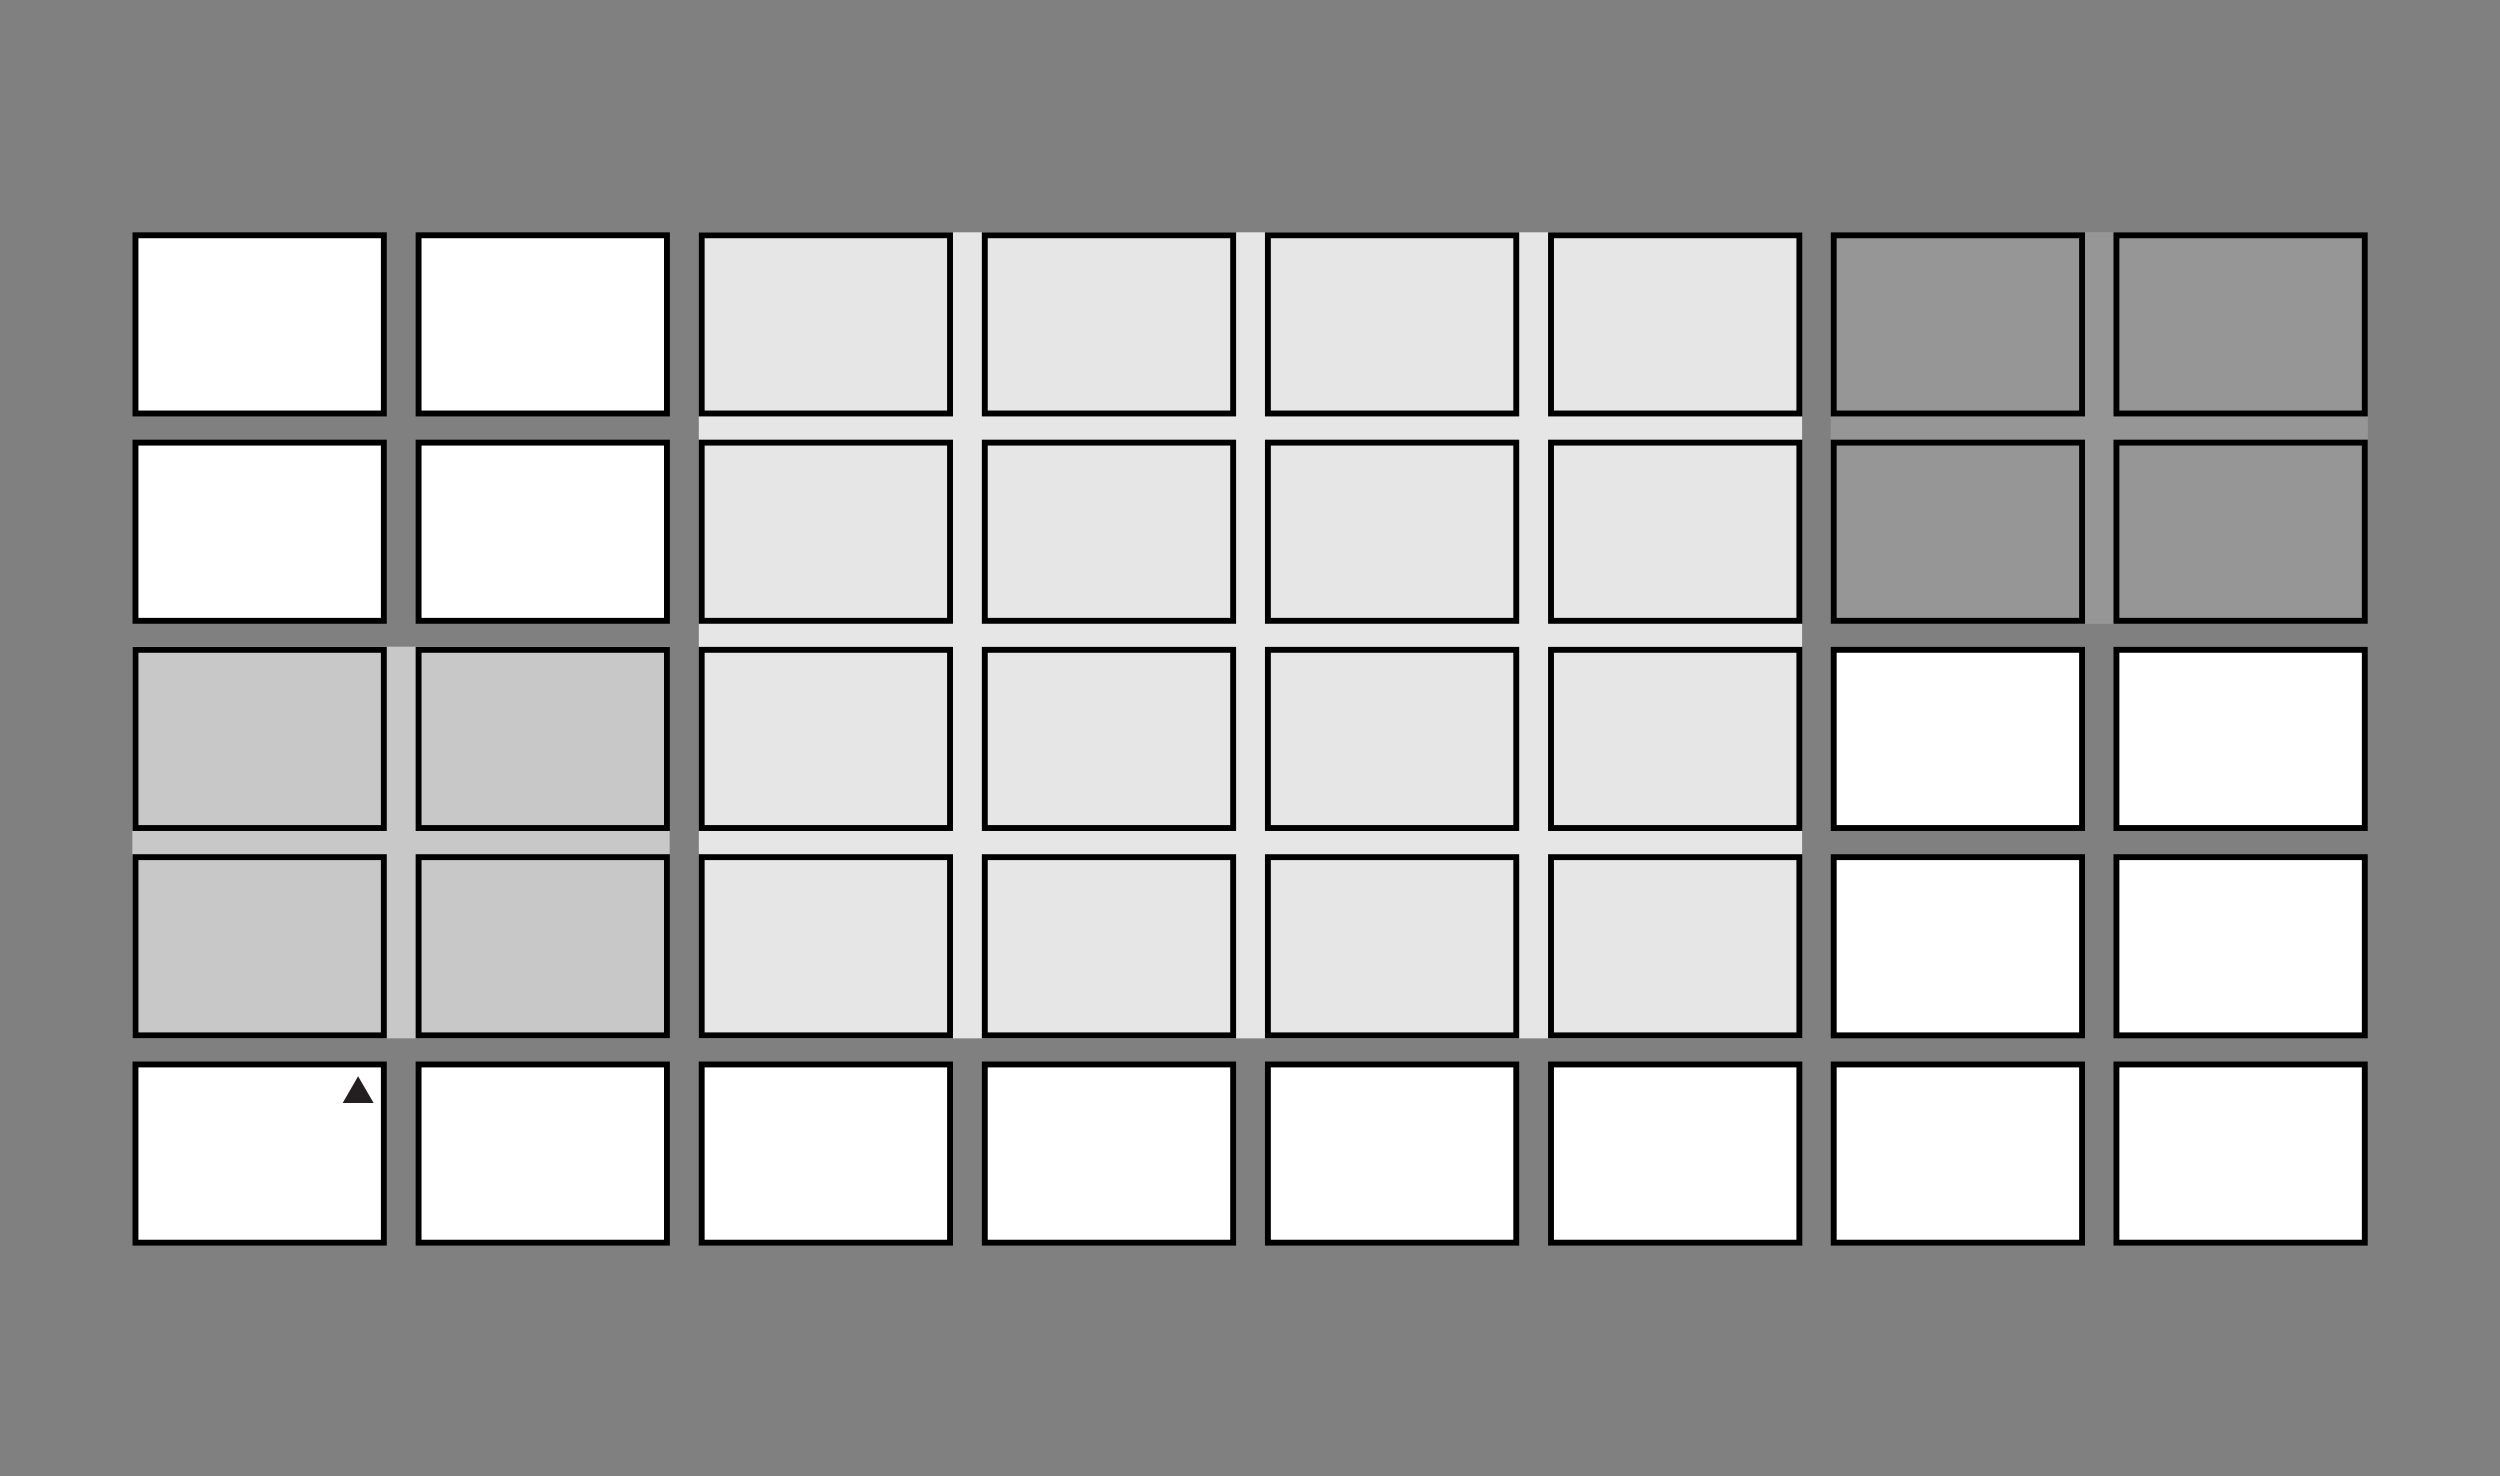 <svg viewBox="0 0 191.36 113" xmlns="http://www.w3.org/2000/svg" xmlns:xlink="http://www.w3.org/1999/xlink"><rect x="0" y="0" width="191.36" height="113" fill="#808080" stroke="none"/><clipPath id="a"><path d="m10 17.66h171.36v77.69h-171.36z"/></clipPath><path d="m140.13 17.77h41.11v29.98h-41.11z" fill="#969696"/><path d="m10.13 49.5h41.13v29.98h-41.13z" fill="#c8c8c8"/><path d="m53.49 17.78h84.45v61.7h-84.45z" fill="#e6e6e6"/><g clip-path="url(#a)"><path d="m10.37 65.61h19.01v13.64h-19.01z" fill="none" stroke="#000" stroke-width=".45"/></g><path d="m97.05 65.61h19.01v13.64h-19.01z" fill="none" stroke="#000" stroke-width=".45"/><path d="m53.71 65.61h19.01v13.64h-19.01z" fill="none" stroke="#000" stroke-width=".45"/><path d="m53.71 81.48h19v13.64h-19z" fill="#fff"/><g clip-path="url(#a)"><path d="m53.71 81.48h19.01v13.64h-19.01z" fill="none" stroke="#000" stroke-width=".45"/></g><path d="m32.04 65.61h19.01v13.64h-19.01z" fill="none" stroke="#000" stroke-width=".45"/><path d="m118.72 65.61h19.01v13.64h-19.01z" fill="none" stroke="#000" stroke-width=".45"/><path d="m140.36 65.61h19.01v13.64h-19.01z" fill="#fff"/><path d="m140.36 65.61h19.01v13.64h-19.01z" fill="none" stroke="#000" stroke-width=".45"/><path d="m162 65.61h19.01v13.64h-19.01z" fill="#fff"/><path d="m162 65.61h19.01v13.64h-19.01z" fill="none" stroke="#000" stroke-width=".45"/><g clip-path="url(#a)"><path d="m10.37 49.74h19.01v13.64h-19.01z" fill="none" stroke="#000" stroke-width=".45"/></g><g fill="none" stroke="#000" stroke-width=".45"><path d="m97.05 49.74h19.01v13.64h-19.01z"/><path d="m75.38 49.74h19.01v13.64h-19.01z"/><path d="m75.38 65.61h19.01v13.64h-19.01z"/></g><path d="m75.38 81.48h19v13.64h-19z" fill="#fff"/><g clip-path="url(#a)"><path d="m75.38 81.48h19.01v13.64h-19.01z" fill="none" stroke="#000" stroke-width=".45"/></g><path d="m10.37 18.01h19.01v13.64h-19.01z" fill="#fff"/><g clip-path="url(#a)" fill="none" stroke="#000" stroke-width=".45"><path d="m10.37 18.01h19.01v13.64h-19.01z"/><path d="m97.05 18.01h19.01v13.64h-19.01z"/><path d="m75.38 18.01h19.01v13.64h-19.01z"/></g><path d="m10.37 33.88h19.01v13.64h-19.01z" fill="#fff"/><g clip-path="url(#a)"><path d="m10.37 33.88h19.01v13.64h-19.01z" fill="none" stroke="#000" stroke-width=".45"/></g><path d="m97.05 33.88h19.01v13.64h-19.01z" fill="none" stroke="#000" stroke-width=".45"/><path d="m75.38 33.88h19.01v13.64h-19.01z" fill="none" stroke="#000" stroke-width=".45"/><path d="m53.71 49.74h19.01v13.64h-19.01z" fill="none" stroke="#000" stroke-width=".45"/><g clip-path="url(#a)"><path d="m53.71 18.01h19.01v13.64h-19.01z" fill="none" stroke="#000" stroke-width=".45"/></g><path d="m53.71 33.88h19.01v13.64h-19.01z" fill="none" stroke="#000" stroke-width=".45"/><path d="m32.04 49.74h19.01v13.64h-19.01z" fill="none" stroke="#000" stroke-width=".45"/><path d="m118.72 49.74h19.01v13.64h-19.01z" fill="none" stroke="#000" stroke-width=".45"/><path d="m140.36 49.74h19.01v13.64h-19.01z" fill="#fff"/><path d="m140.36 49.74h19.01v13.64h-19.01z" fill="none" stroke="#000" stroke-width=".45"/><path d="m162 49.74h19.01v13.64h-19.01z" fill="#fff"/><path d="m162 49.74h19.01v13.64h-19.01z" fill="none" stroke="#000" stroke-width=".45"/><path d="m32.04 18.01h19.01v13.64h-19.01z" fill="#fff"/><g clip-path="url(#a)" fill="none" stroke="#000" stroke-width=".45"><path d="m32.04 18.01h19.01v13.64h-19.01z"/><path d="m118.72 18.01h19.01v13.64h-19.01z"/><path d="m140.36 18.01h19.01v13.64h-19.01z"/><path d="m162 18.01h19.01v13.64h-19.01z"/></g><path d="m32.04 33.88h19.01v13.64h-19.01z" fill="#fff"/><g fill="none" stroke="#000" stroke-width=".45"><path d="m32.04 33.88h19.01v13.64h-19.01z"/><path d="m118.72 33.88h19.01v13.64h-19.01z"/><path d="m140.36 33.88h19.01v13.64h-19.01z"/><path d="m162 33.88h19.01v13.64h-19.01z"/></g><path d="m10.37 81.48h19.01v13.64h-19.01z" fill="#fff"/><g clip-path="url(#a)"><path d="m10.37 81.48h19.01v13.64h-19.01z" fill="none" stroke="#000" stroke-width=".45"/></g><path d="m97.05 81.48h19v13.64h-19z" fill="#fff"/><g clip-path="url(#a)"><path d="m97.05 81.48h19.01v13.64h-19.01z" fill="none" stroke="#000" stroke-width=".45"/></g><path d="m32.04 81.48h19.01v13.64h-19.01z" fill="#fff"/><g clip-path="url(#a)"><path d="m32.04 81.48h19.01v13.64h-19.01z" fill="none" stroke="#000" stroke-width=".45"/></g><path d="m118.72 81.48h19v13.64h-19z" fill="#fff"/><g clip-path="url(#a)"><path d="m118.72 81.48h19.01v13.64h-19.01z" fill="none" stroke="#000" stroke-width=".45"/></g><path d="m140.36 81.48h19.01v13.64h-19.01z" fill="#fff"/><g clip-path="url(#a)"><path d="m140.36 81.48h19.01v13.64h-19.01z" fill="none" stroke="#000" stroke-width=".45"/></g><path d="m162 81.48h19.01v13.64h-19.01z" fill="#fff"/><g clip-path="url(#a)"><path d="m162 81.48h19.01v13.64h-19.01z" fill="none" stroke="#000" stroke-width=".45"/></g><path d="m28.6 84.43-1.19-2.05-1.18 2.05z" fill="#231f20"/></svg>